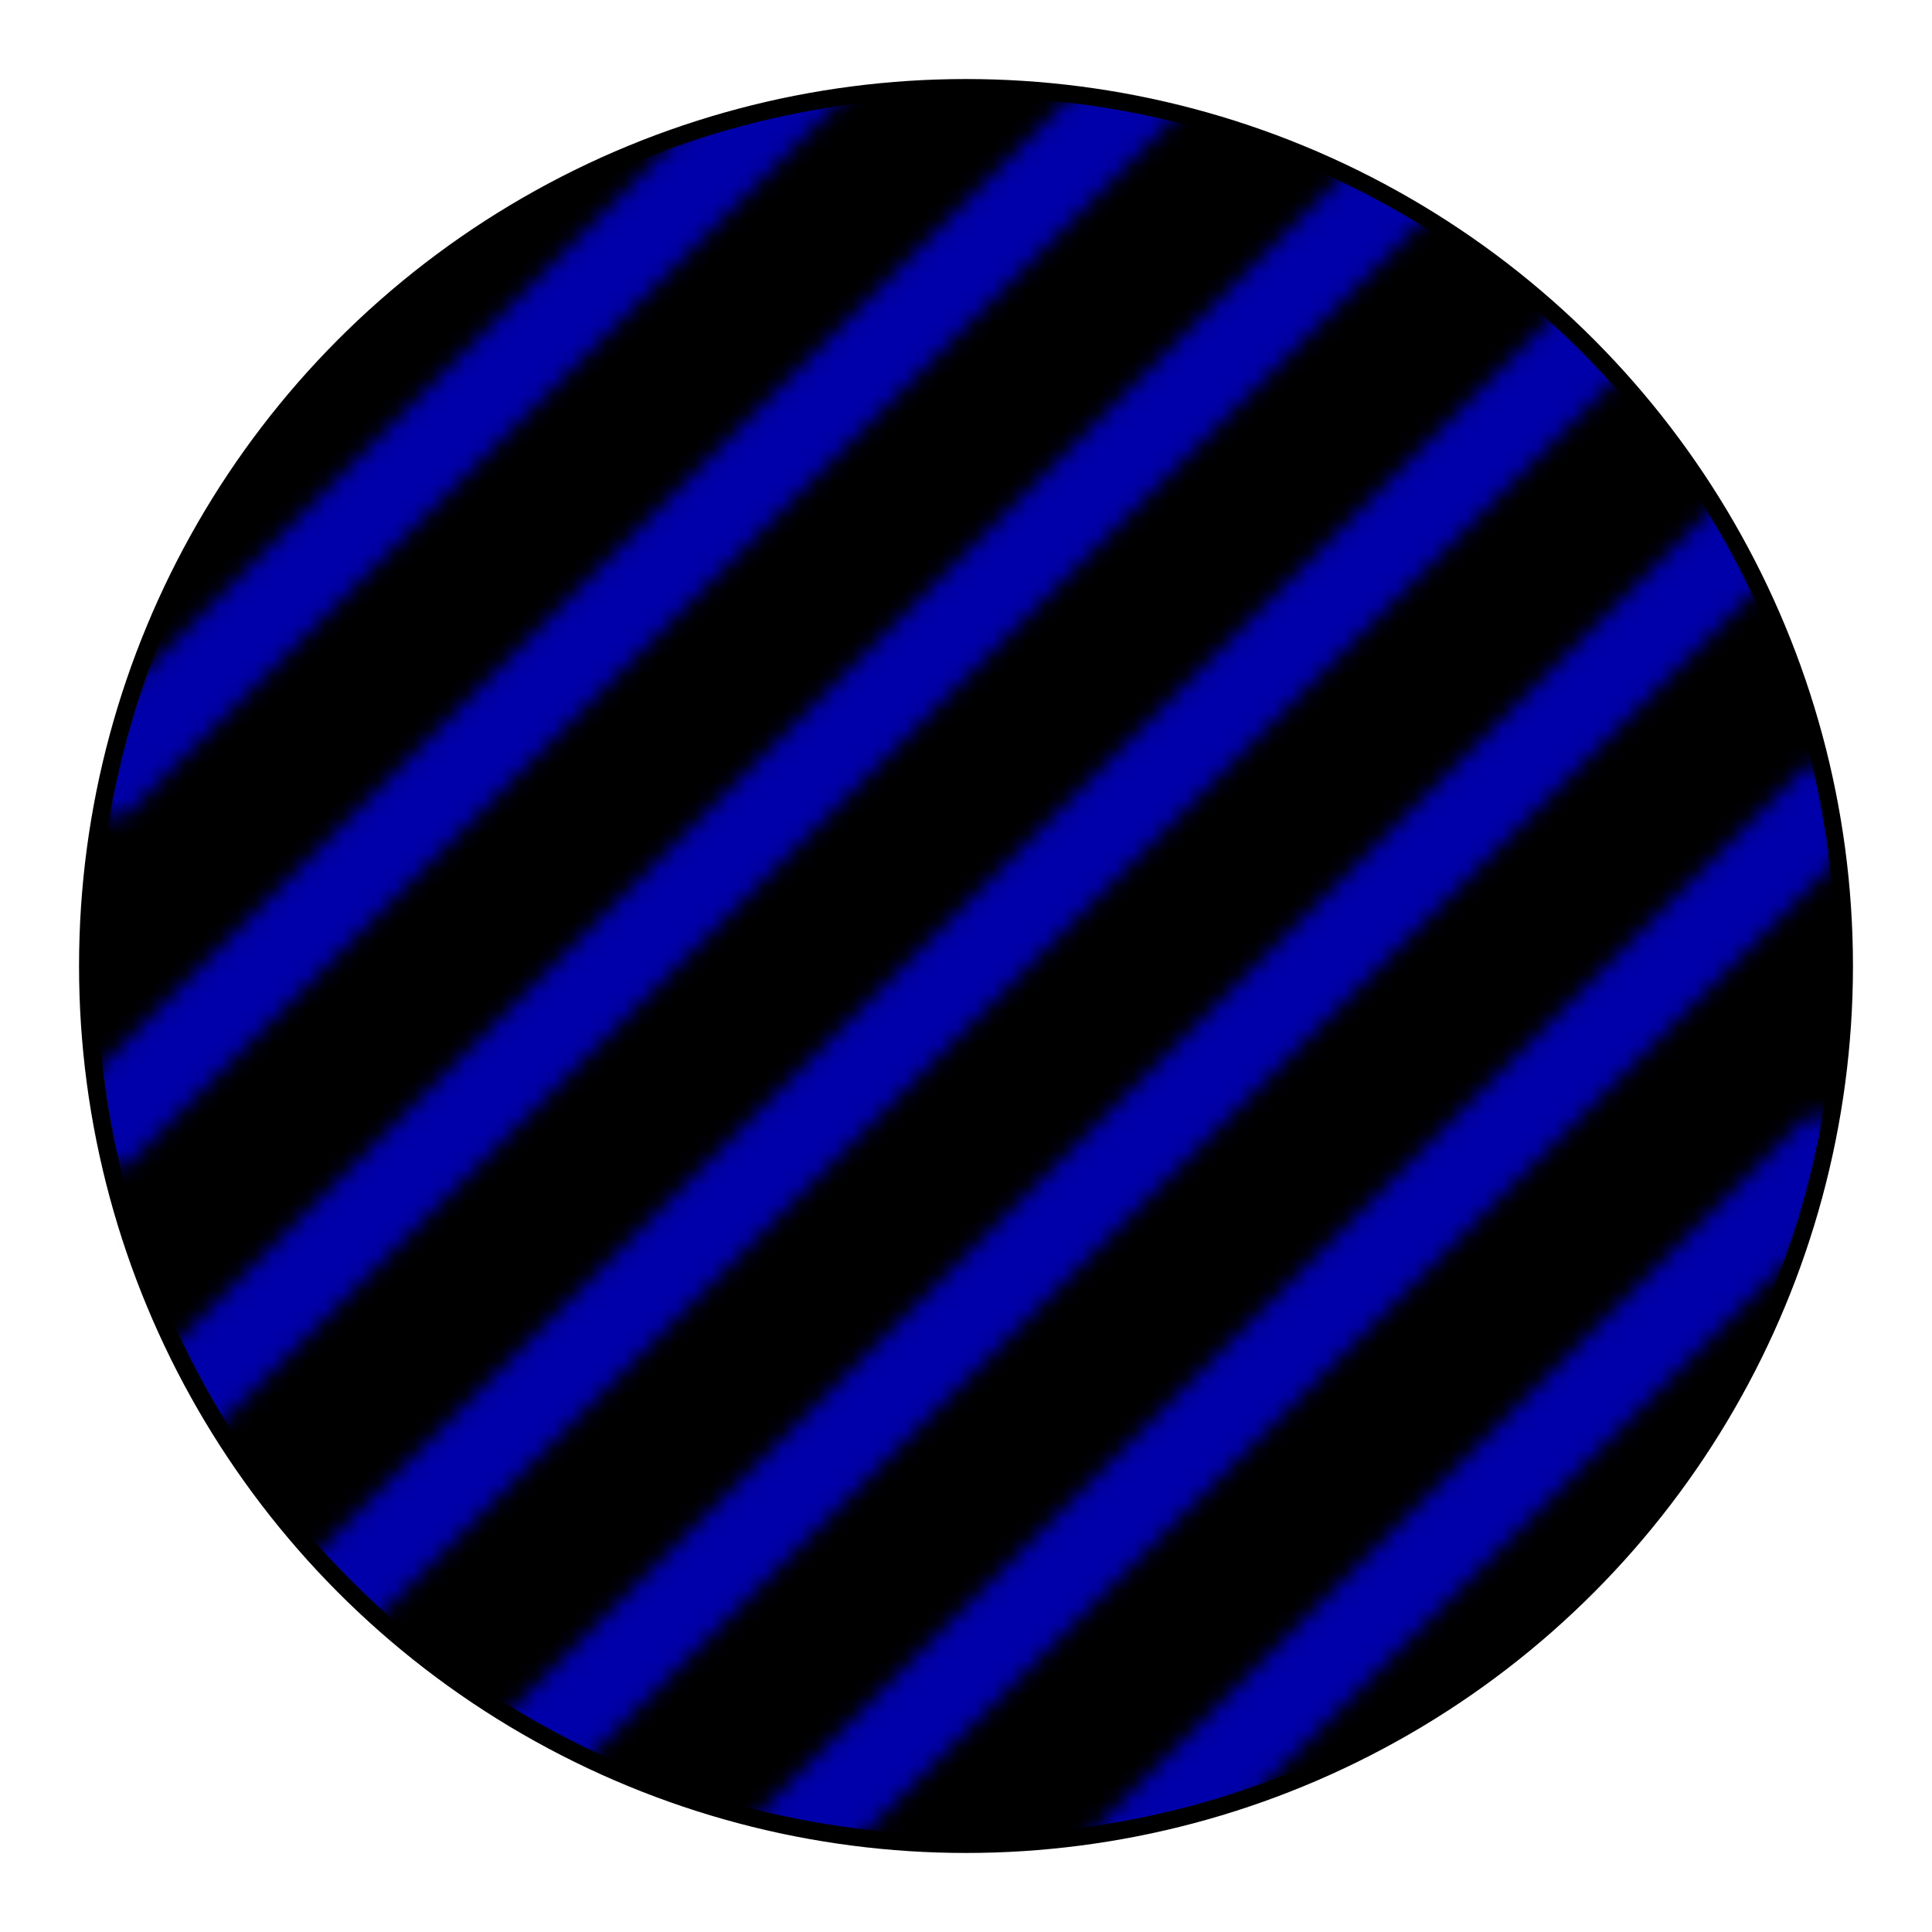 <?xml version="1.0" encoding="UTF-8"?>
<!DOCTYPE svg PUBLIC "-//W3C//DTD SVG 1.1//EN" "http://www.w3.org/Graphics/SVG/1.1/DTD/svg11.dtd">
 
<svg xmlns="http://www.w3.org/2000/svg"
     xmlns:xlink="http://www.w3.org/1999/xlink" xmlns:ev="http://www.w3.org/2001/xml-events"
     version="1.1" baseProfile="full"
     width="110" height="110">
     
     <defs>
     	<pattern id="stripes" patternUnits="userSpaceOnUse" width="105" height="105">
     		<rect x="5" y="5" width="100%" height="100%" fill="black"/>
     		<path d="M5 45 L105 -55 Z" stroke="#0000aa" stroke-width="5"/>
     		<path d="M5 65 L105 -35 Z" stroke="#0000aa" stroke-width="5"/>
     		<path d="M5 85 L105 -15 Z" stroke="#0000aa" stroke-width="5"/>
     		<path d="M5 105 L105 5 Z" stroke="#0000aa" stroke-width="5"/>
     		<path d="M5 125 L105 25 Z" stroke="#0000aa" stroke-width="5"/>
     		<path d="M5 145 L105 45 Z" stroke="#0000aa" stroke-width="5"/>
     		<path d="M5 165 L105 65 Z" stroke="#0000aa" stroke-width="5"/>
     	</pattern>
     </defs>

	<circle cx="55" cy="55" r="50" fill="url(#stripes)" stroke="black"/>
</svg>
